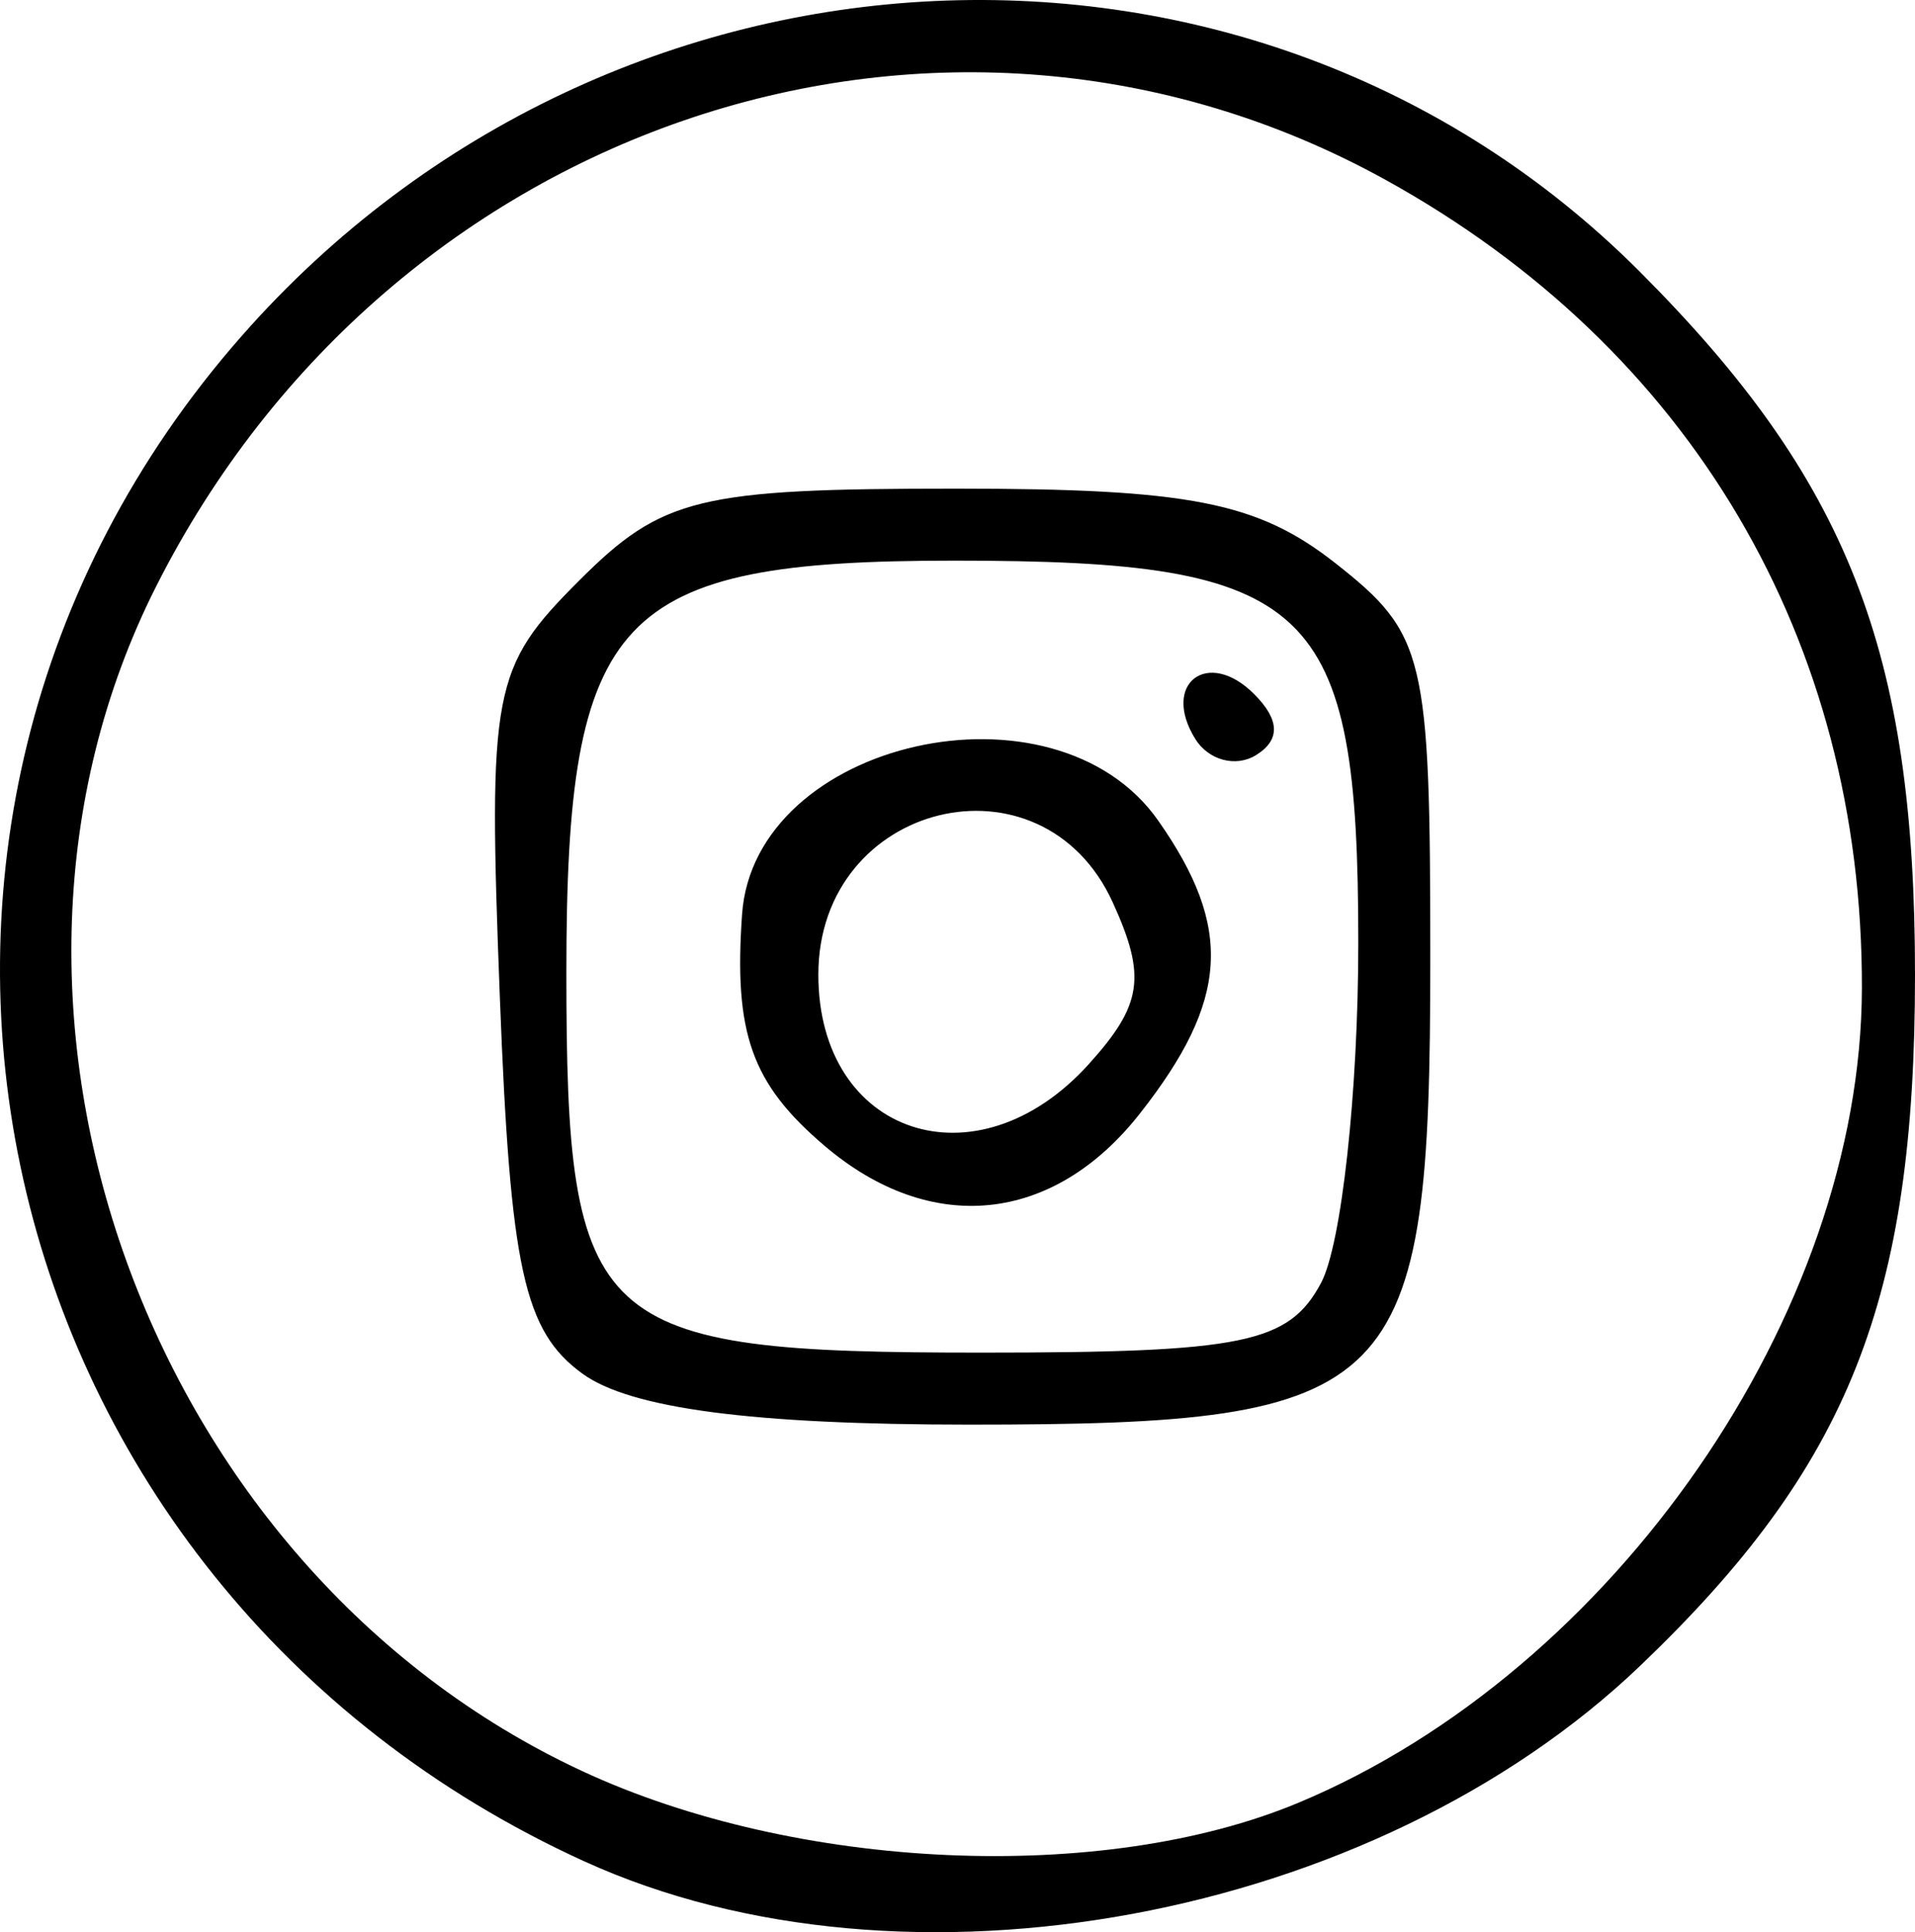 <?xml version="1.0" encoding="UTF-8" standalone="no"?>
<!-- Created with Inkscape (http://www.inkscape.org/) -->

<svg
   xmlns:dc="http://purl.org/dc/elements/1.1/"
   xmlns:cc="http://creativecommons.org/ns#"
   xmlns:rdf="http://www.w3.org/1999/02/22-rdf-syntax-ns#"
   xmlns:svg="http://www.w3.org/2000/svg"
   xmlns="http://www.w3.org/2000/svg"
   xmlns:sodipodi="http://sodipodi.sourceforge.net/DTD/sodipodi-0.dtd"
   xmlns:inkscape="http://www.inkscape.org/namespaces/inkscape"
   version="1.1"
   id="svg149"
   width="70.933"
   height="71.565"
   viewBox="0 0 70.933 71.565"
   sodipodi:docname="icon-insta.svg"
   inkscape:version="0.92.3 (unknown)">

  <path
     style="stroke-width:1.333"
     d="M 21.646,68.942 C -0.806,58.707 -7.094,30.674 8.968,12.427 22.674,-3.144 46.434,-4.242 60.712,10.036 c 7.74,7.74 10.221,14.065 10.221,26.062 0,12.057 -2.439,18.194 -10.17,25.591 -9.867,9.441 -27.248,12.663 -39.117,7.252 z m 26.454,-2.174 C 59.782,61.887 68.94,48.645 68.966,36.599 68.993,23.703 62.629,12.906 51.318,6.659 35.01,-2.348 14.485,4.449 5.772,21.742 -2.063,37.293 5.417,58.078 21.551,65.591 29.513,69.298 40.841,69.8 48.1,66.768 Z M 21.567,50.873 C 19.406,49.294 18.902,46.993 18.515,36.943 18.076,25.514 18.225,24.731 21.455,21.501 c 3.075,-3.075 4.42,-3.403 13.95,-3.403 8.652,0 11.179,0.497 14.061,2.763 3.327,2.617 3.513,3.396 3.513,14.667 0,16.155 -1.072,17.237 -17.078,17.237 -8.036,0 -12.562,-0.597 -14.333,-1.892 z m 27.365,-3.354 c 0.759,-1.418 1.38,-7.084 1.38,-12.591 0,-12.596 -1.656,-14.163 -14.963,-14.163 -12.538,0 -14.37,1.943 -14.37,15.238 0,13.246 0.927,14.095 15.382,14.095 9.7,0 11.375,-0.344 12.571,-2.579 z M 30.535,42.432 c -2.697,-2.298 -3.359,-4.159 -3.048,-8.571 0.456,-6.456 11.571,-8.955 15.416,-3.465 2.784,3.975 2.614,6.659 -0.688,10.857 -3.207,4.077 -7.741,4.535 -11.68,1.18 z m 9.782,-3.005 c 1.998,-2.208 2.155,-3.25 0.902,-6 -2.626,-5.763 -10.907,-3.734 -10.907,2.672 0,5.955 5.863,7.905 10.005,3.328 z m 3.954,-12.062 c -1.267,-2.05 0.468,-3.373 2.18,-1.661 0.958,0.958 0.981,1.703 0.07,2.266 -0.747,0.461 -1.759,0.189 -2.25,-0.605 z"
     id="path159"
     inkscape:connector-curvature="0" />
</svg>
